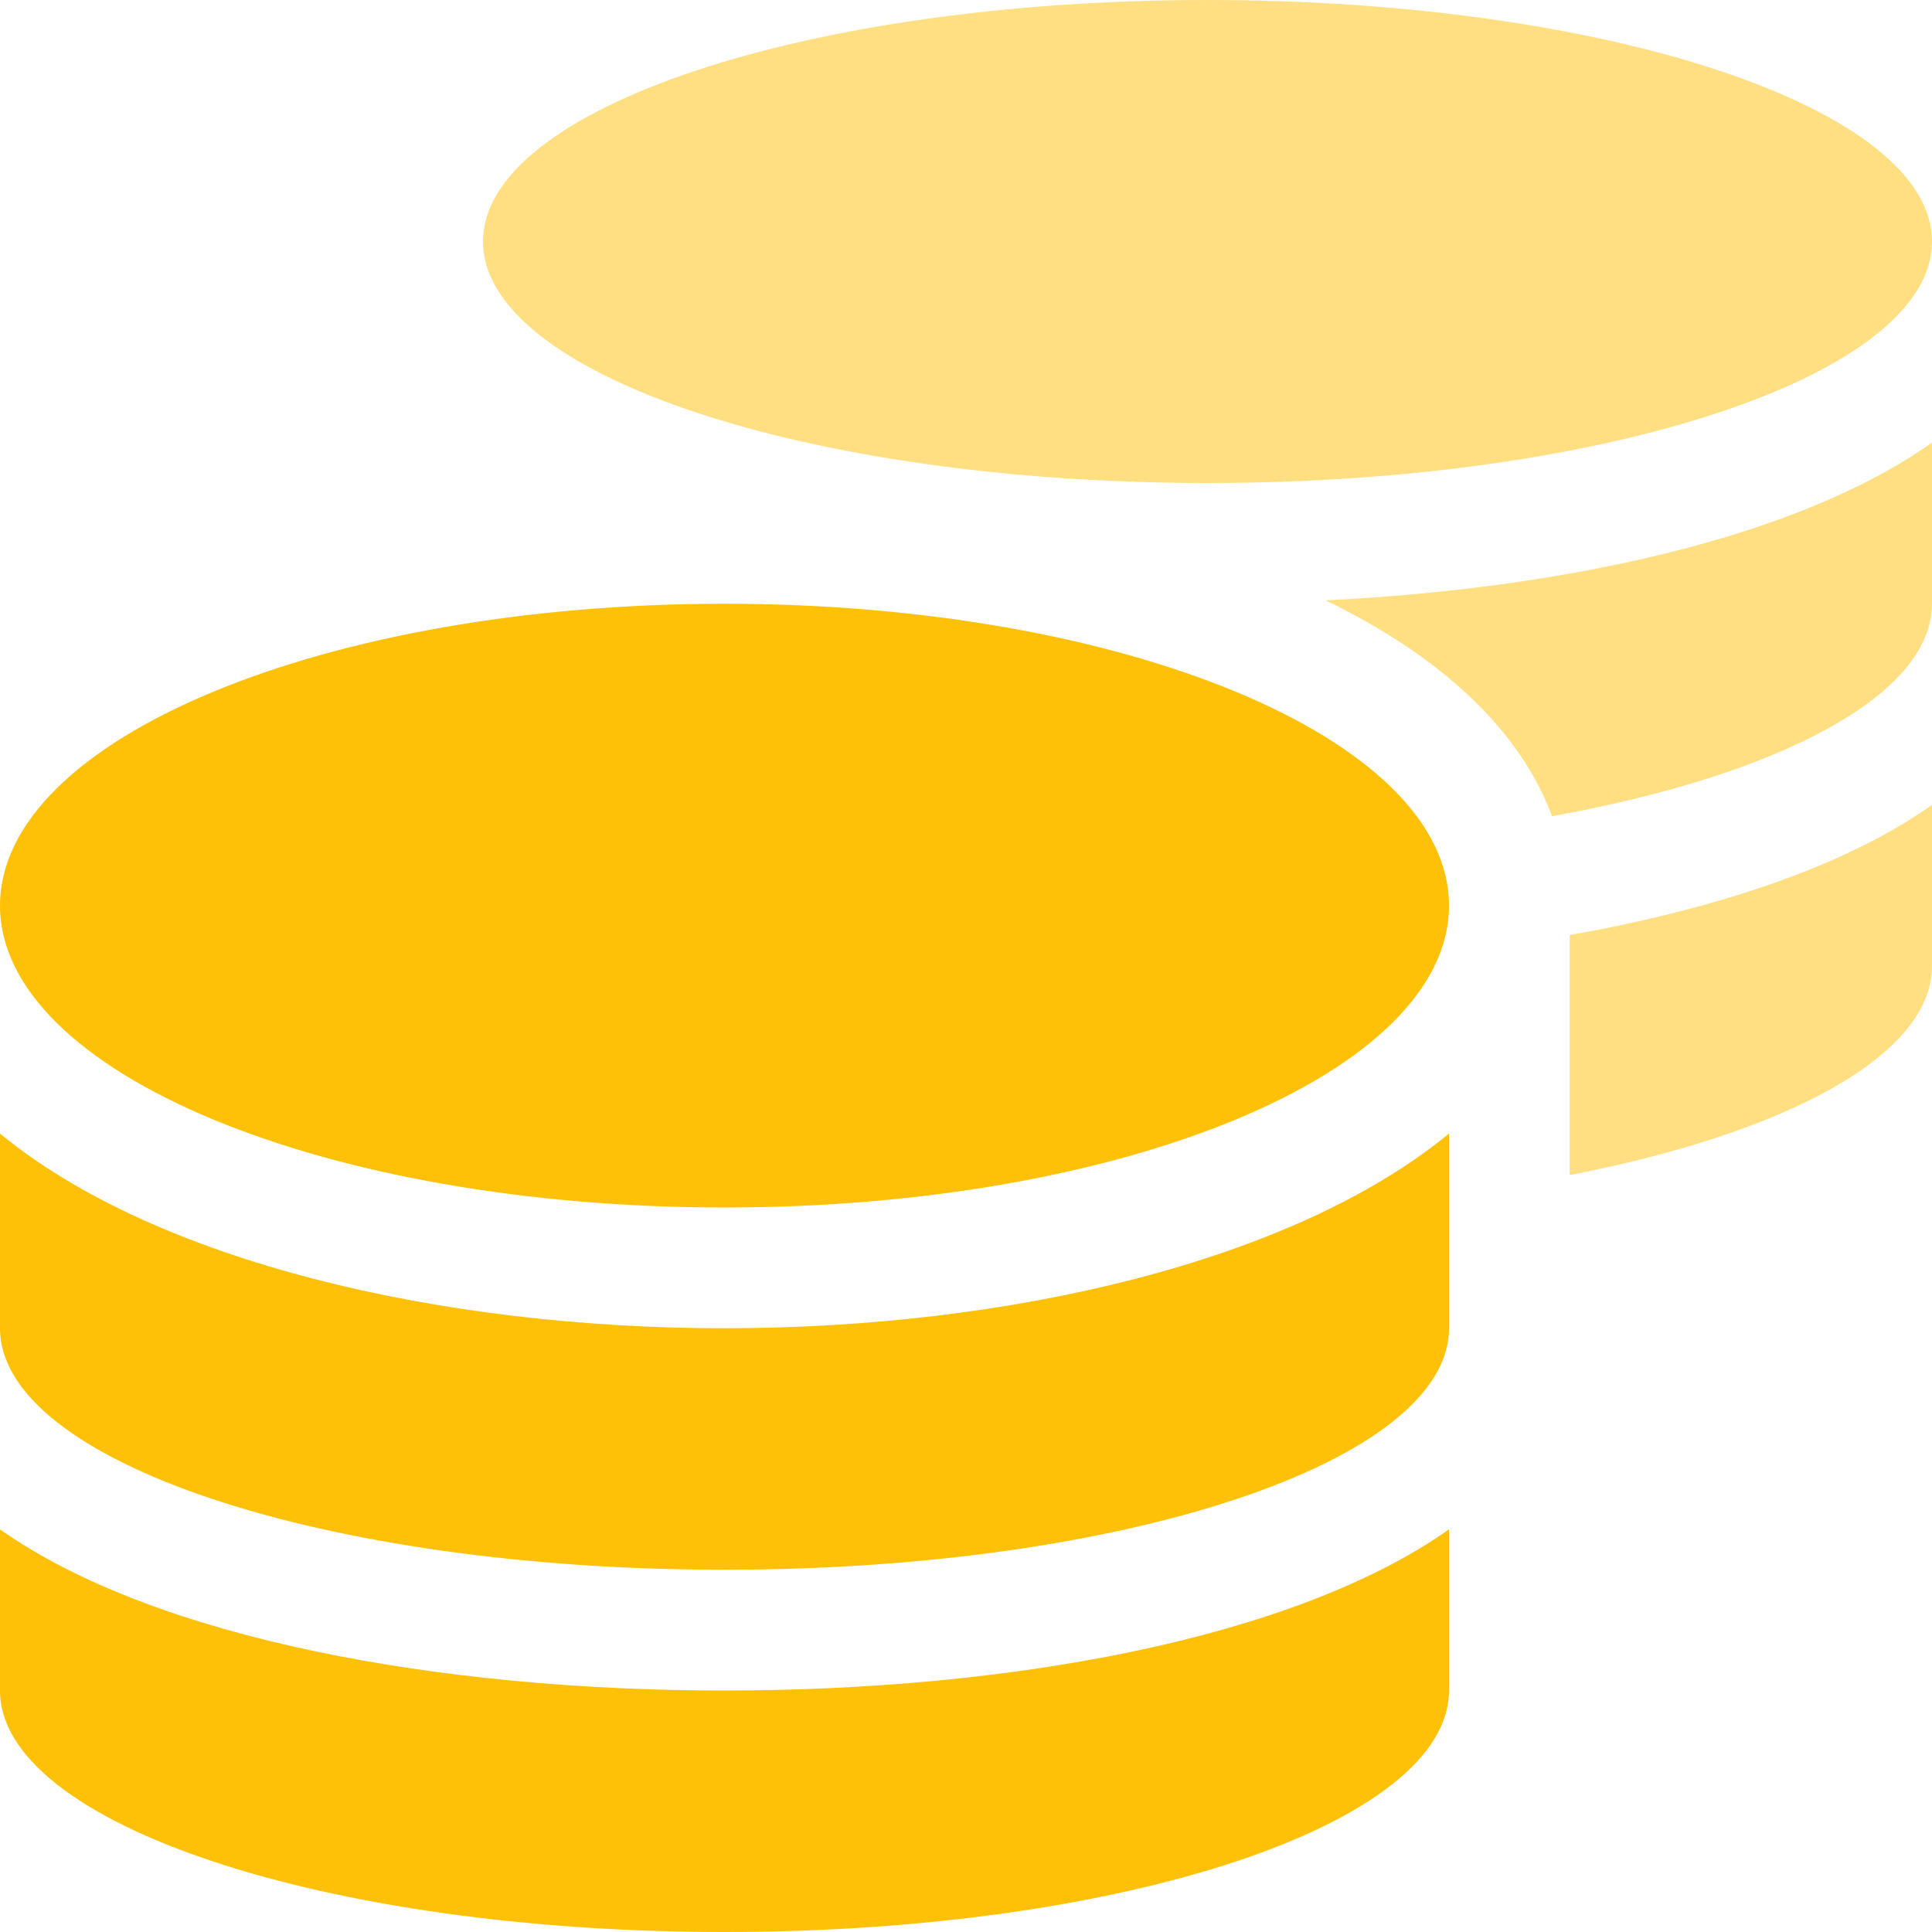 <svg width="512" height="512" viewBox="0 0 512 512" fill="none" xmlns="http://www.w3.org/2000/svg">
<path d="M320 128C426 128 512 99.3 512 64C512 28.7 426 0 320 0C214 0 128 28.7 128 64C128 99.3 214 128 320 128ZM416 311.4C473.3 300.3 512 279.7 512 256V213.3C488.8 229.7 454.7 240.9 416 247.8V311.4ZM411.3 216.3C471.3 205.5 512 184.3 512 160V117.3C476.5 142.4 415.5 155.9 351.3 159.1C380.8 173.4 402.5 192.6 411.3 216.3Z" fill="#FFC107" fill-opacity="0.5"/>
<path d="M0 448V405.3C41.3 434.4 116.8 448 192 448C267.2 448 342.7 434.4 384 405.3V448C384 483.3 298 512 192 512C86 512 0 483.3 0 448Z" fill="#FFC107"/>
<path d="M0 352V300.4C41.3 334.4 116.9 352 192 352C267.1 352 342.7 334.4 384 300.4V352C384 387.3 298 416 192 416C86 416 0 387.3 0 352Z" fill="#FFC107"/>
<path d="M0 240C0 195.8 86 160 192 160C298 160 384 195.8 384 240C384 284.2 298 320 192 320C86 320 0 284.2 0 240Z" fill="#FFC107"/>
</svg>

